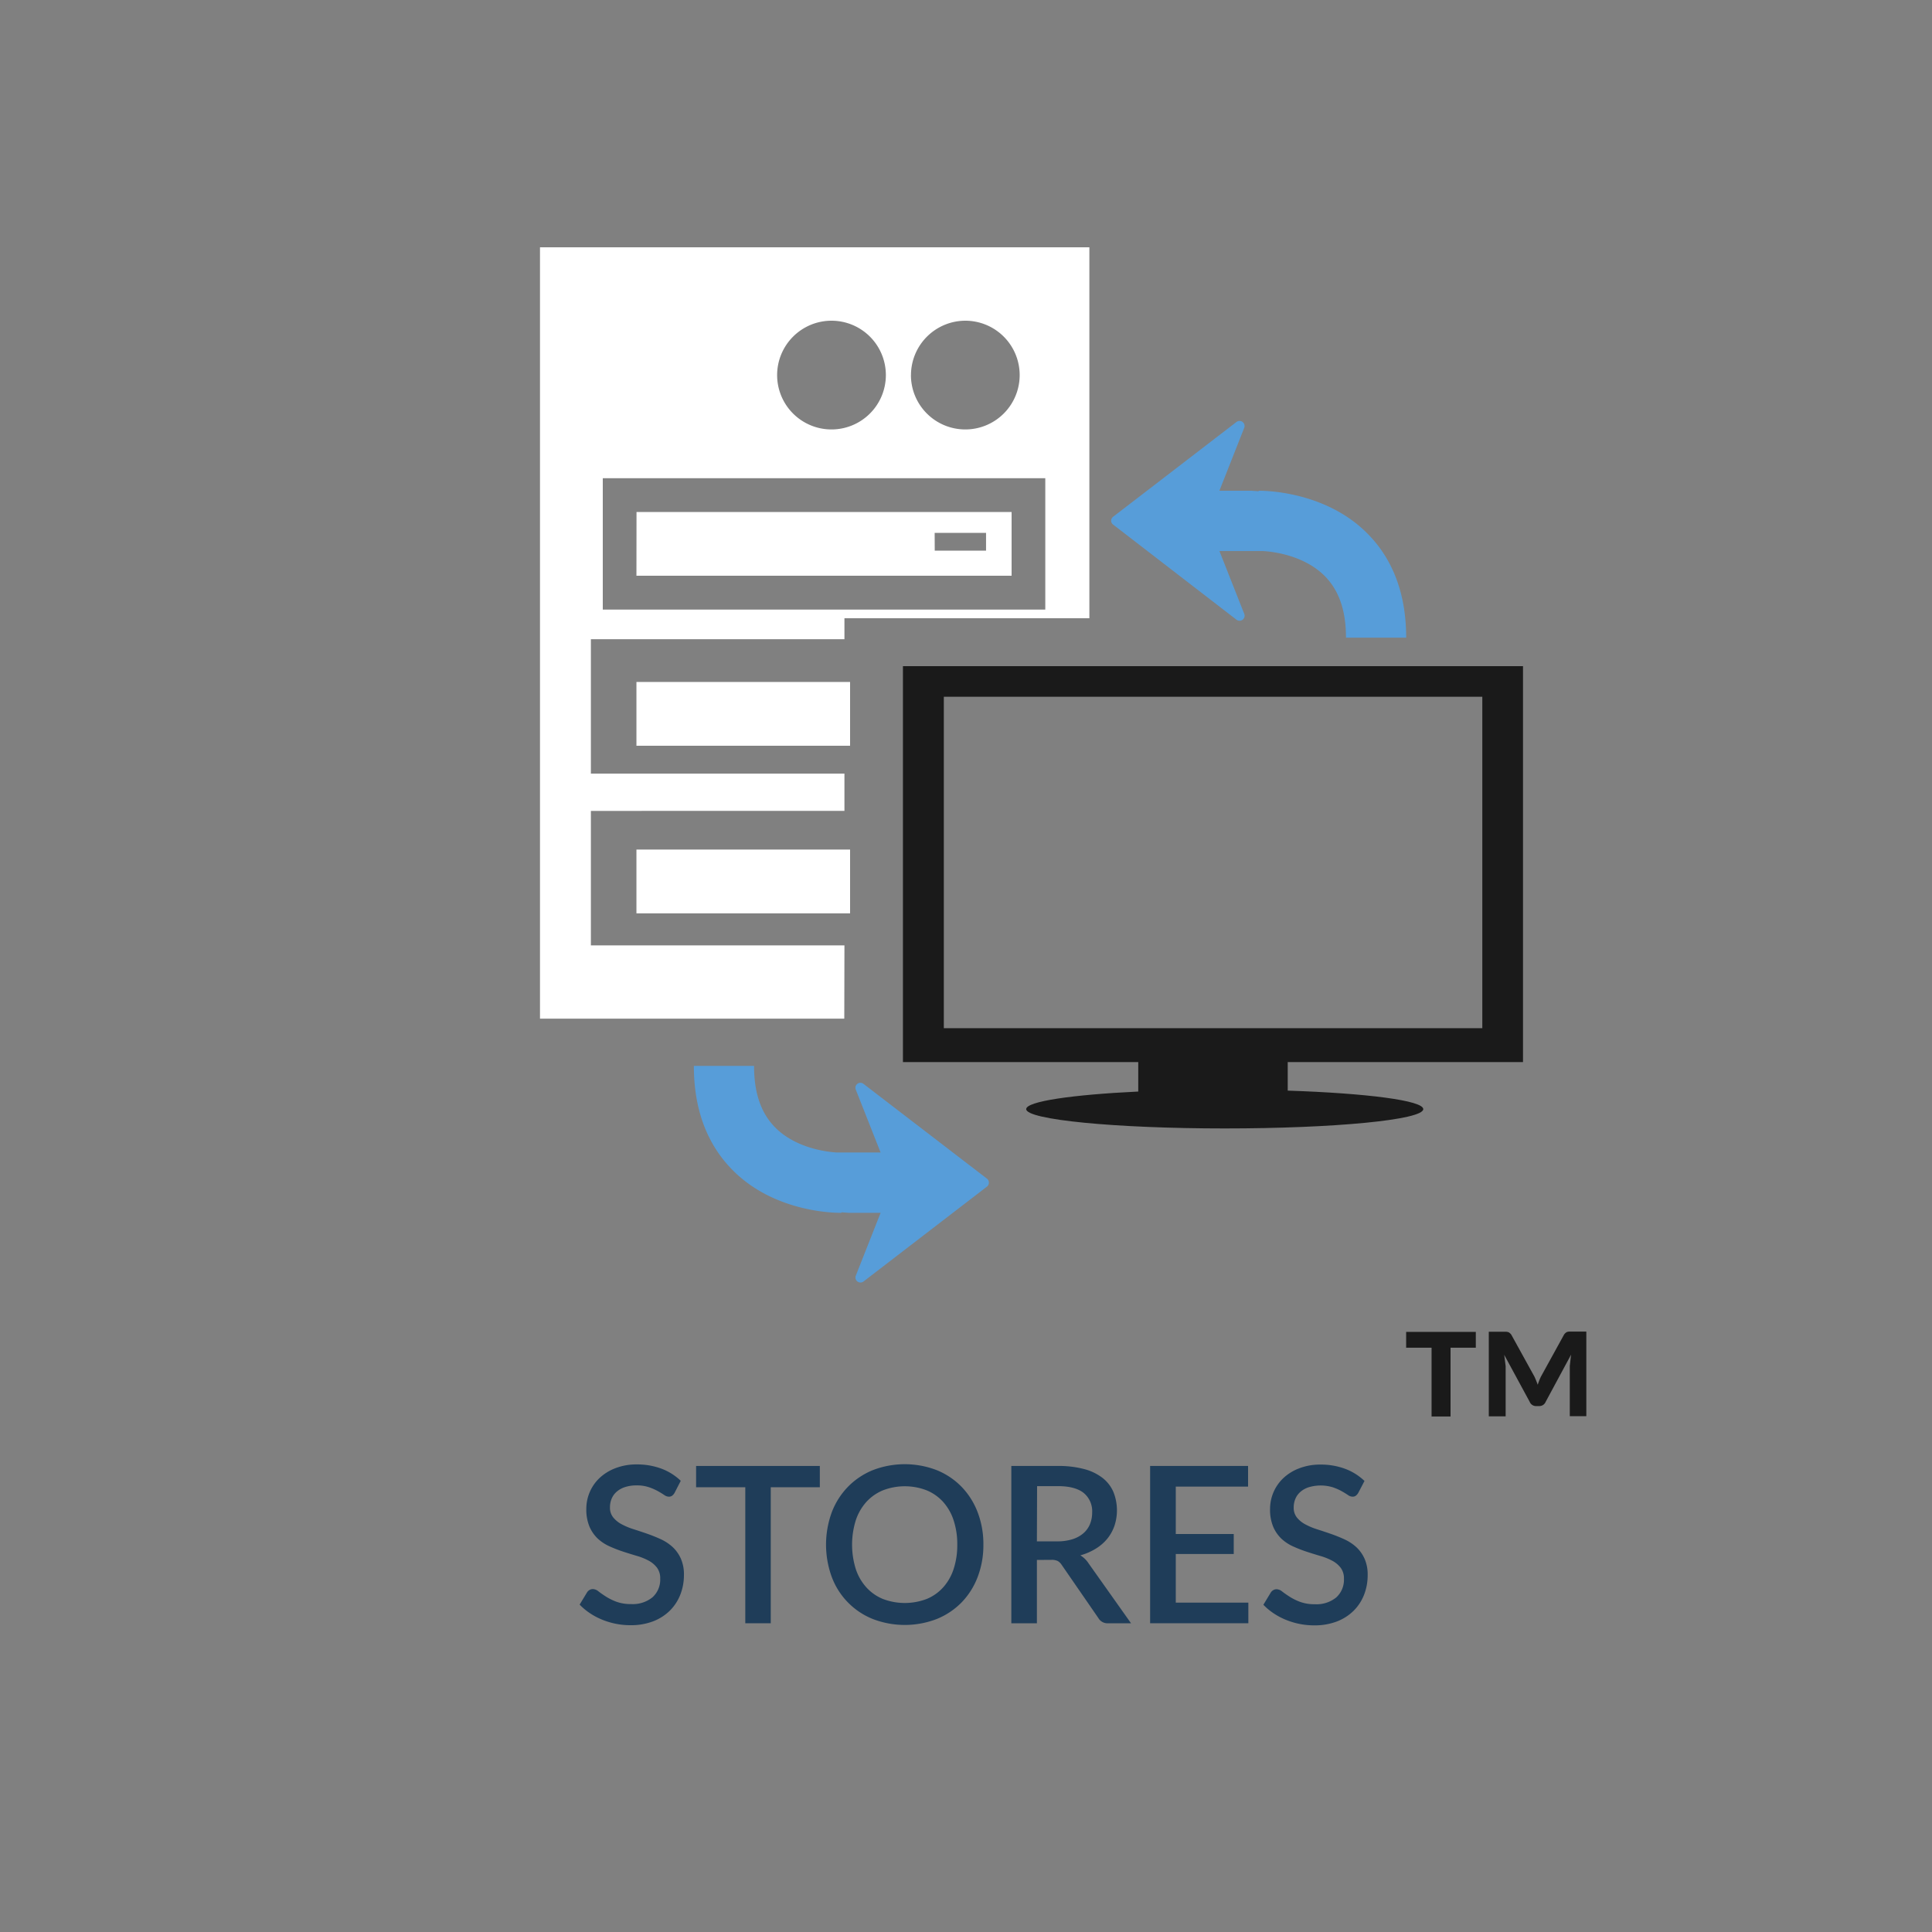 <svg id="Calque_1" data-name="Calque 1" xmlns="http://www.w3.org/2000/svg" viewBox="0 0 500 500"><rect x="0" y="0" width="500" height="500" fill="#808080" stroke="none"/><defs><style>.cls-1{fill:#1f3d59;}.cls-2{fill:#fff;}.cls-3{fill:#1a1a1a;}.cls-4{fill:#579dd9;}</style></defs><title>Plan de travail 10 copie 5</title><path class="cls-1" d="M174.58,386.35a2.5,2.5,0,0,1-.65.75,1.44,1.44,0,0,1-.85.24,2.2,2.2,0,0,1-1.2-.45c-.44-.3-1-.64-1.64-1a14.28,14.28,0,0,0-2.3-1,9.59,9.59,0,0,0-3.17-.47,9.48,9.48,0,0,0-3,.43,6.18,6.18,0,0,0-2.16,1.19,4.88,4.88,0,0,0-1.31,1.8,5.69,5.69,0,0,0-.44,2.25,4,4,0,0,0,.82,2.59,7,7,0,0,0,2.16,1.77,17.35,17.35,0,0,0,3.07,1.29q1.73.55,3.52,1.17t3.52,1.41a12,12,0,0,1,3.07,2,9.24,9.24,0,0,1,2.16,3,10.06,10.06,0,0,1,.82,4.27,13.82,13.82,0,0,1-.93,5.09,12,12,0,0,1-2.7,4.14,12.58,12.58,0,0,1-4.35,2.78,16,16,0,0,1-5.9,1,18.83,18.83,0,0,1-3.8-.38,19.7,19.7,0,0,1-3.53-1.07,17.71,17.71,0,0,1-3.15-1.68,15.87,15.87,0,0,1-2.63-2.2l1.92-3.17a1.84,1.84,0,0,1,.65-.62,1.74,1.74,0,0,1,.88-.23,2.45,2.45,0,0,1,1.44.61q.79.61,1.91,1.33a14.66,14.66,0,0,0,2.7,1.33,10.56,10.56,0,0,0,3.79.61,8.07,8.07,0,0,0,5.56-1.75,6.15,6.15,0,0,0,2-4.84,4.55,4.55,0,0,0-.82-2.81,6.68,6.68,0,0,0-2.16-1.83,15.6,15.6,0,0,0-3.07-1.24q-1.73-.51-3.51-1.09a34.4,34.4,0,0,1-3.51-1.36,11.2,11.2,0,0,1-3.07-2,9.44,9.44,0,0,1-2.16-3.11,11.43,11.43,0,0,1-.82-4.62,11,11,0,0,1,.86-4.27,10.86,10.86,0,0,1,2.52-3.66,12.3,12.3,0,0,1,4.09-2.56,15,15,0,0,1,5.54-1,18.13,18.13,0,0,1,6.43,1.1,14.65,14.65,0,0,1,5,3.14Z"/><path class="cls-1" d="M212.17,379.39v5.51h-12.7v35.2h-6.59v-35.2H180.15v-5.51Z"/><path class="cls-1" d="M254.5,399.75a23,23,0,0,1-1.47,8.34,19.27,19.27,0,0,1-4.14,6.58,18.93,18.93,0,0,1-6.42,4.31,23,23,0,0,1-16.63,0,18.77,18.77,0,0,1-10.59-10.89,24.37,24.37,0,0,1,0-16.68,19.27,19.27,0,0,1,4.16-6.59,19,19,0,0,1,6.43-4.33,23,23,0,0,1,16.63,0,18.83,18.83,0,0,1,6.42,4.33,19.42,19.42,0,0,1,4.14,6.59A23,23,0,0,1,254.5,399.75Zm-6.76,0a19.58,19.58,0,0,0-.95-6.31,13.33,13.33,0,0,0-2.71-4.75,11.83,11.83,0,0,0-4.28-3,15.73,15.73,0,0,0-11.28,0,12,12,0,0,0-4.3,3,13.4,13.4,0,0,0-2.74,4.75,21.23,21.23,0,0,0,0,12.64,13.25,13.25,0,0,0,2.74,4.74,11.87,11.87,0,0,0,4.3,3,15.94,15.94,0,0,0,11.28,0,11.74,11.74,0,0,0,4.28-3,13.17,13.17,0,0,0,2.71-4.74A19.67,19.67,0,0,0,247.74,399.75Z"/><path class="cls-1" d="M268.35,403.71v16.4h-6.62V379.39h12a25.66,25.66,0,0,1,6.91.82,13.2,13.2,0,0,1,4.77,2.33,9.23,9.23,0,0,1,2.76,3.63,12.8,12.8,0,0,1,.26,8.68,11.07,11.07,0,0,1-1.84,3.34,11.7,11.7,0,0,1-3,2.6,15.22,15.22,0,0,1-4,1.73,6.53,6.53,0,0,1,2.12,2.06l11,15.52h-5.91a2.72,2.72,0,0,1-2.55-1.36L274.77,405a3.17,3.17,0,0,0-1-1,3.63,3.63,0,0,0-1.7-.31Zm0-4.81h5.2a12.81,12.81,0,0,0,4-.55,8,8,0,0,0,2.83-1.54,6.26,6.26,0,0,0,1.7-2.36,7.87,7.87,0,0,0,.57-3,6.12,6.12,0,0,0-2.21-5.09q-2.21-1.75-6.67-1.75h-5.37Z"/><path class="cls-1" d="M323,379.39v5.34H304.29V397h15v5.18h-15v12.58h18.78l0,5.34H297.65V379.39Z"/><path class="cls-1" d="M351.52,386.35a2.52,2.52,0,0,1-.65.75,1.43,1.43,0,0,1-.85.24,2.19,2.19,0,0,1-1.2-.45q-.67-.45-1.64-1a14.35,14.35,0,0,0-2.31-1,10.83,10.83,0,0,0-6.15,0,6.16,6.16,0,0,0-2.16,1.19,4.87,4.87,0,0,0-1.31,1.8,5.68,5.68,0,0,0-.44,2.25,4,4,0,0,0,.82,2.59,7,7,0,0,0,2.16,1.77,17.39,17.39,0,0,0,3.07,1.29q1.73.55,3.52,1.17t3.52,1.41a12,12,0,0,1,3.07,2,9.26,9.26,0,0,1,2.16,3,10.06,10.06,0,0,1,.82,4.27,13.79,13.79,0,0,1-.93,5.09,12,12,0,0,1-2.7,4.14,12.57,12.57,0,0,1-4.35,2.78,16,16,0,0,1-5.9,1,18.83,18.83,0,0,1-3.8-.38,19.74,19.74,0,0,1-3.53-1.07,17.75,17.75,0,0,1-3.15-1.68,15.92,15.92,0,0,1-2.63-2.2l1.92-3.17a1.85,1.85,0,0,1,.65-.62,1.74,1.74,0,0,1,.88-.23,2.45,2.45,0,0,1,1.44.61q.79.61,1.91,1.33a14.56,14.56,0,0,0,2.7,1.33,10.56,10.56,0,0,0,3.79.61,8.07,8.07,0,0,0,5.56-1.75,6.15,6.15,0,0,0,2-4.84,4.55,4.55,0,0,0-.82-2.81,6.67,6.67,0,0,0-2.16-1.83,15.56,15.56,0,0,0-3.07-1.24q-1.73-.51-3.51-1.09a34.29,34.29,0,0,1-3.51-1.36,11.18,11.18,0,0,1-3.07-2,9.42,9.42,0,0,1-2.16-3.11,11.43,11.43,0,0,1-.82-4.62,11,11,0,0,1,3.38-7.93,12.32,12.32,0,0,1,4.09-2.56,15,15,0,0,1,5.54-1,18.12,18.12,0,0,1,6.43,1.1,14.65,14.65,0,0,1,5,3.14Z"/><path class="cls-2" d="M164.71,236.37v-16.5H220v16.5ZM220,193V176.49H164.71V193Zm-1.5,70.62H139.75V64H281.93v96H218.54v5.43H152.92v34.79h65.62v9.64H152.92v34.8h65.62ZM235.75,97.08A14.07,14.07,0,1,0,249.84,83a14.1,14.1,0,0,0-14.08,14.07Zm-34.63,0A14.07,14.07,0,1,0,215.19,83a14.08,14.08,0,0,0-14.07,14.07ZM156,157.76H270.52v-34H156Zm8.73-25.25h97.07V149H164.71Zm77.18,10h13.28v-4.61H241.89ZM220.93,276"/><path class="cls-3" d="M333.26,274.88v7.37c20.38.68,35.08,2.55,35.08,4.79,0,2.78-23,5-51.39,5s-51.37-2.27-51.37-5c0-2,11.86-3.73,29-4.55v-7.62h-60.9V172.4H394.15V274.87H333.26Zm50.36-8.79V180.32H244.26v85.77Z"/><path class="cls-4" d="M320,160.38a1.31,1.31,0,0,0,1.59,0,1.29,1.29,0,0,0,.42-1.51l-6.42-16.26h11.19c2.45.12,10.44,1,15.88,6.28,3.82,3.75,5.68,9,5.68,16.14h15.58c0-11.36-3.47-20.53-10.35-27.27C342.42,126.82,326.43,127,325.73,127v.14c-1.1-.09-1.89-.14-1.89-.14l-8.26,0L322,110.73a1.32,1.32,0,0,0-.42-1.53,1.4,1.4,0,0,0-.79-.26,1.31,1.31,0,0,0-.8.27l-31.93,24.54a1.33,1.33,0,0,0-.5,1,1.28,1.28,0,0,0,.5,1ZM223.48,280.51a1.29,1.29,0,0,0-2,1.5l6.42,16.26H216.69c-2.43-.12-10.44-1-15.86-6.27-3.82-3.75-5.68-9-5.68-16.15H179.57c0,11.36,3.48,20.53,10.33,27.27,11.17,11,27.15,10.77,27.85,10.76v-.14c1.09.09,1.89.14,1.89.14l8.26,0-6.42,16.26a1.29,1.29,0,0,0,.42,1.51,1.32,1.32,0,0,0,.79.26,1.24,1.24,0,0,0,.8-.27l31.93-24.54a1.32,1.32,0,0,0,0-2.07Zm0,0"/><path class="cls-3" d="M381.94,344.69v4.1H375.4v17.8h-4.91v-17.8h-6.58v-4.1Zm15.22,11.67c.15.35.29.69.42,1s.26.69.39,1a15.22,15.22,0,0,1,.81-2.07l6-10.9a2.13,2.13,0,0,1,.7-.65,2.46,2.46,0,0,1,.92-.13h4.14v21.9h-4.28v-13l.33-2.92L400,362.82a1.76,1.76,0,0,1-1.7,1.07h-.7a1.75,1.75,0,0,1-1.7-1.07l-6.61-12.19.37,2.92v13h-4.36v-21.9h4.17a2.62,2.62,0,0,1,.94.13,2.06,2.06,0,0,1,.72.65Z"/></svg>